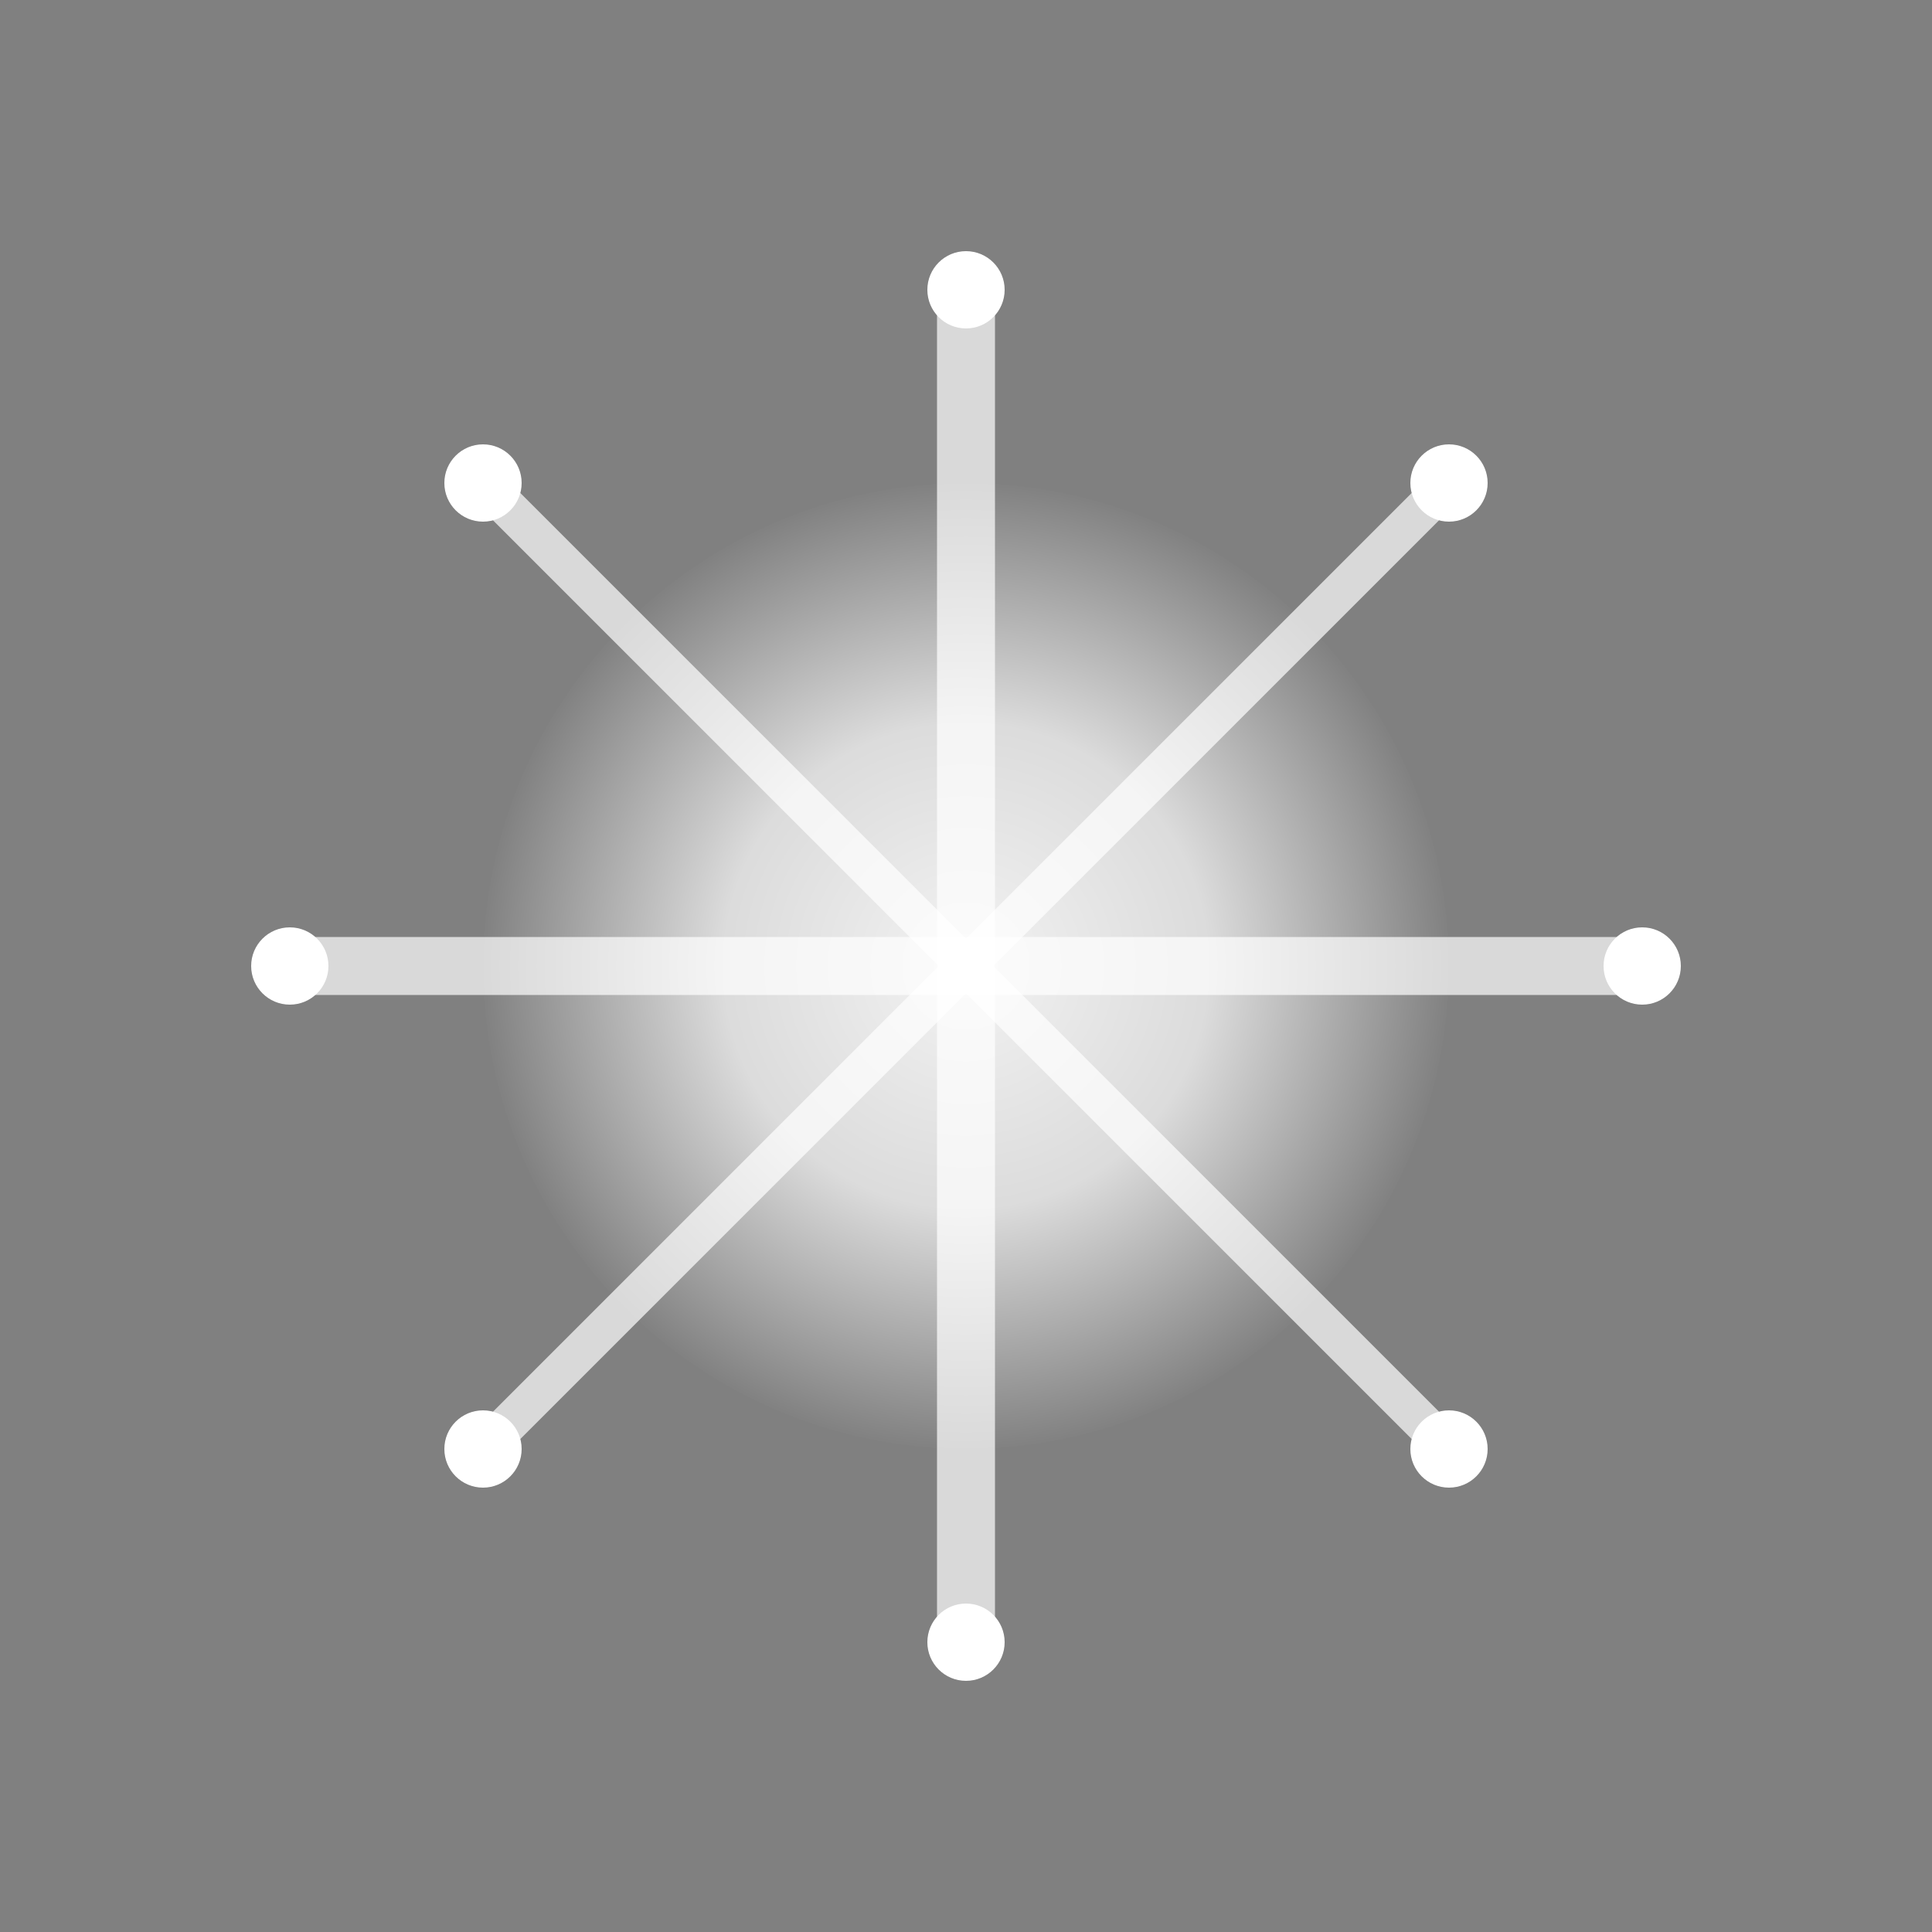<svg xmlns="http://www.w3.org/2000/svg" viewBox="0 0 100 100">
  <rect x="0" y="0" width="100" height="100" fill="#808080" stroke="none"/>
  <defs>
    <radialGradient id="sparkleGradient" cx="50%" cy="50%" r="50%" fx="50%" fy="50%">
      <stop offset="0%" stop-color="white" />
      <stop offset="50%" stop-color="rgba(255, 255, 255, 0.8)" />
      <stop offset="100%" stop-color="rgba(255, 255, 255, 0)" />
    </radialGradient>
  </defs>
  
  <!-- Main sparkle glow -->
  <circle cx="50" cy="50" r="25" fill="url(#sparkleGradient)" opacity="0.9" />
  
  <!-- Sparkle rays -->
  <path d="M50 15 L50 85" stroke-width="3" stroke="#FFFFFF" opacity="0.7" />
  <path d="M15 50 L85 50" stroke-width="3" stroke="#FFFFFF" opacity="0.7" />
  <path d="M25 25 L75 75" stroke-width="2" stroke="#FFFFFF" opacity="0.7" />
  <path d="M25 75 L75 25" stroke-width="2" stroke="#FFFFFF" opacity="0.7" />
  
  <!-- Small sparkle dots -->
  <circle cx="50" cy="15" r="2" fill="white" />
  <circle cx="50" cy="85" r="2" fill="white" />
  <circle cx="15" cy="50" r="2" fill="white" />
  <circle cx="85" cy="50" r="2" fill="white" />
  <circle cx="25" cy="25" r="2" fill="white" />
  <circle cx="75" cy="75" r="2" fill="white" />
  <circle cx="25" cy="75" r="2" fill="white" />
  <circle cx="75" cy="25" r="2" fill="white" />
</svg>